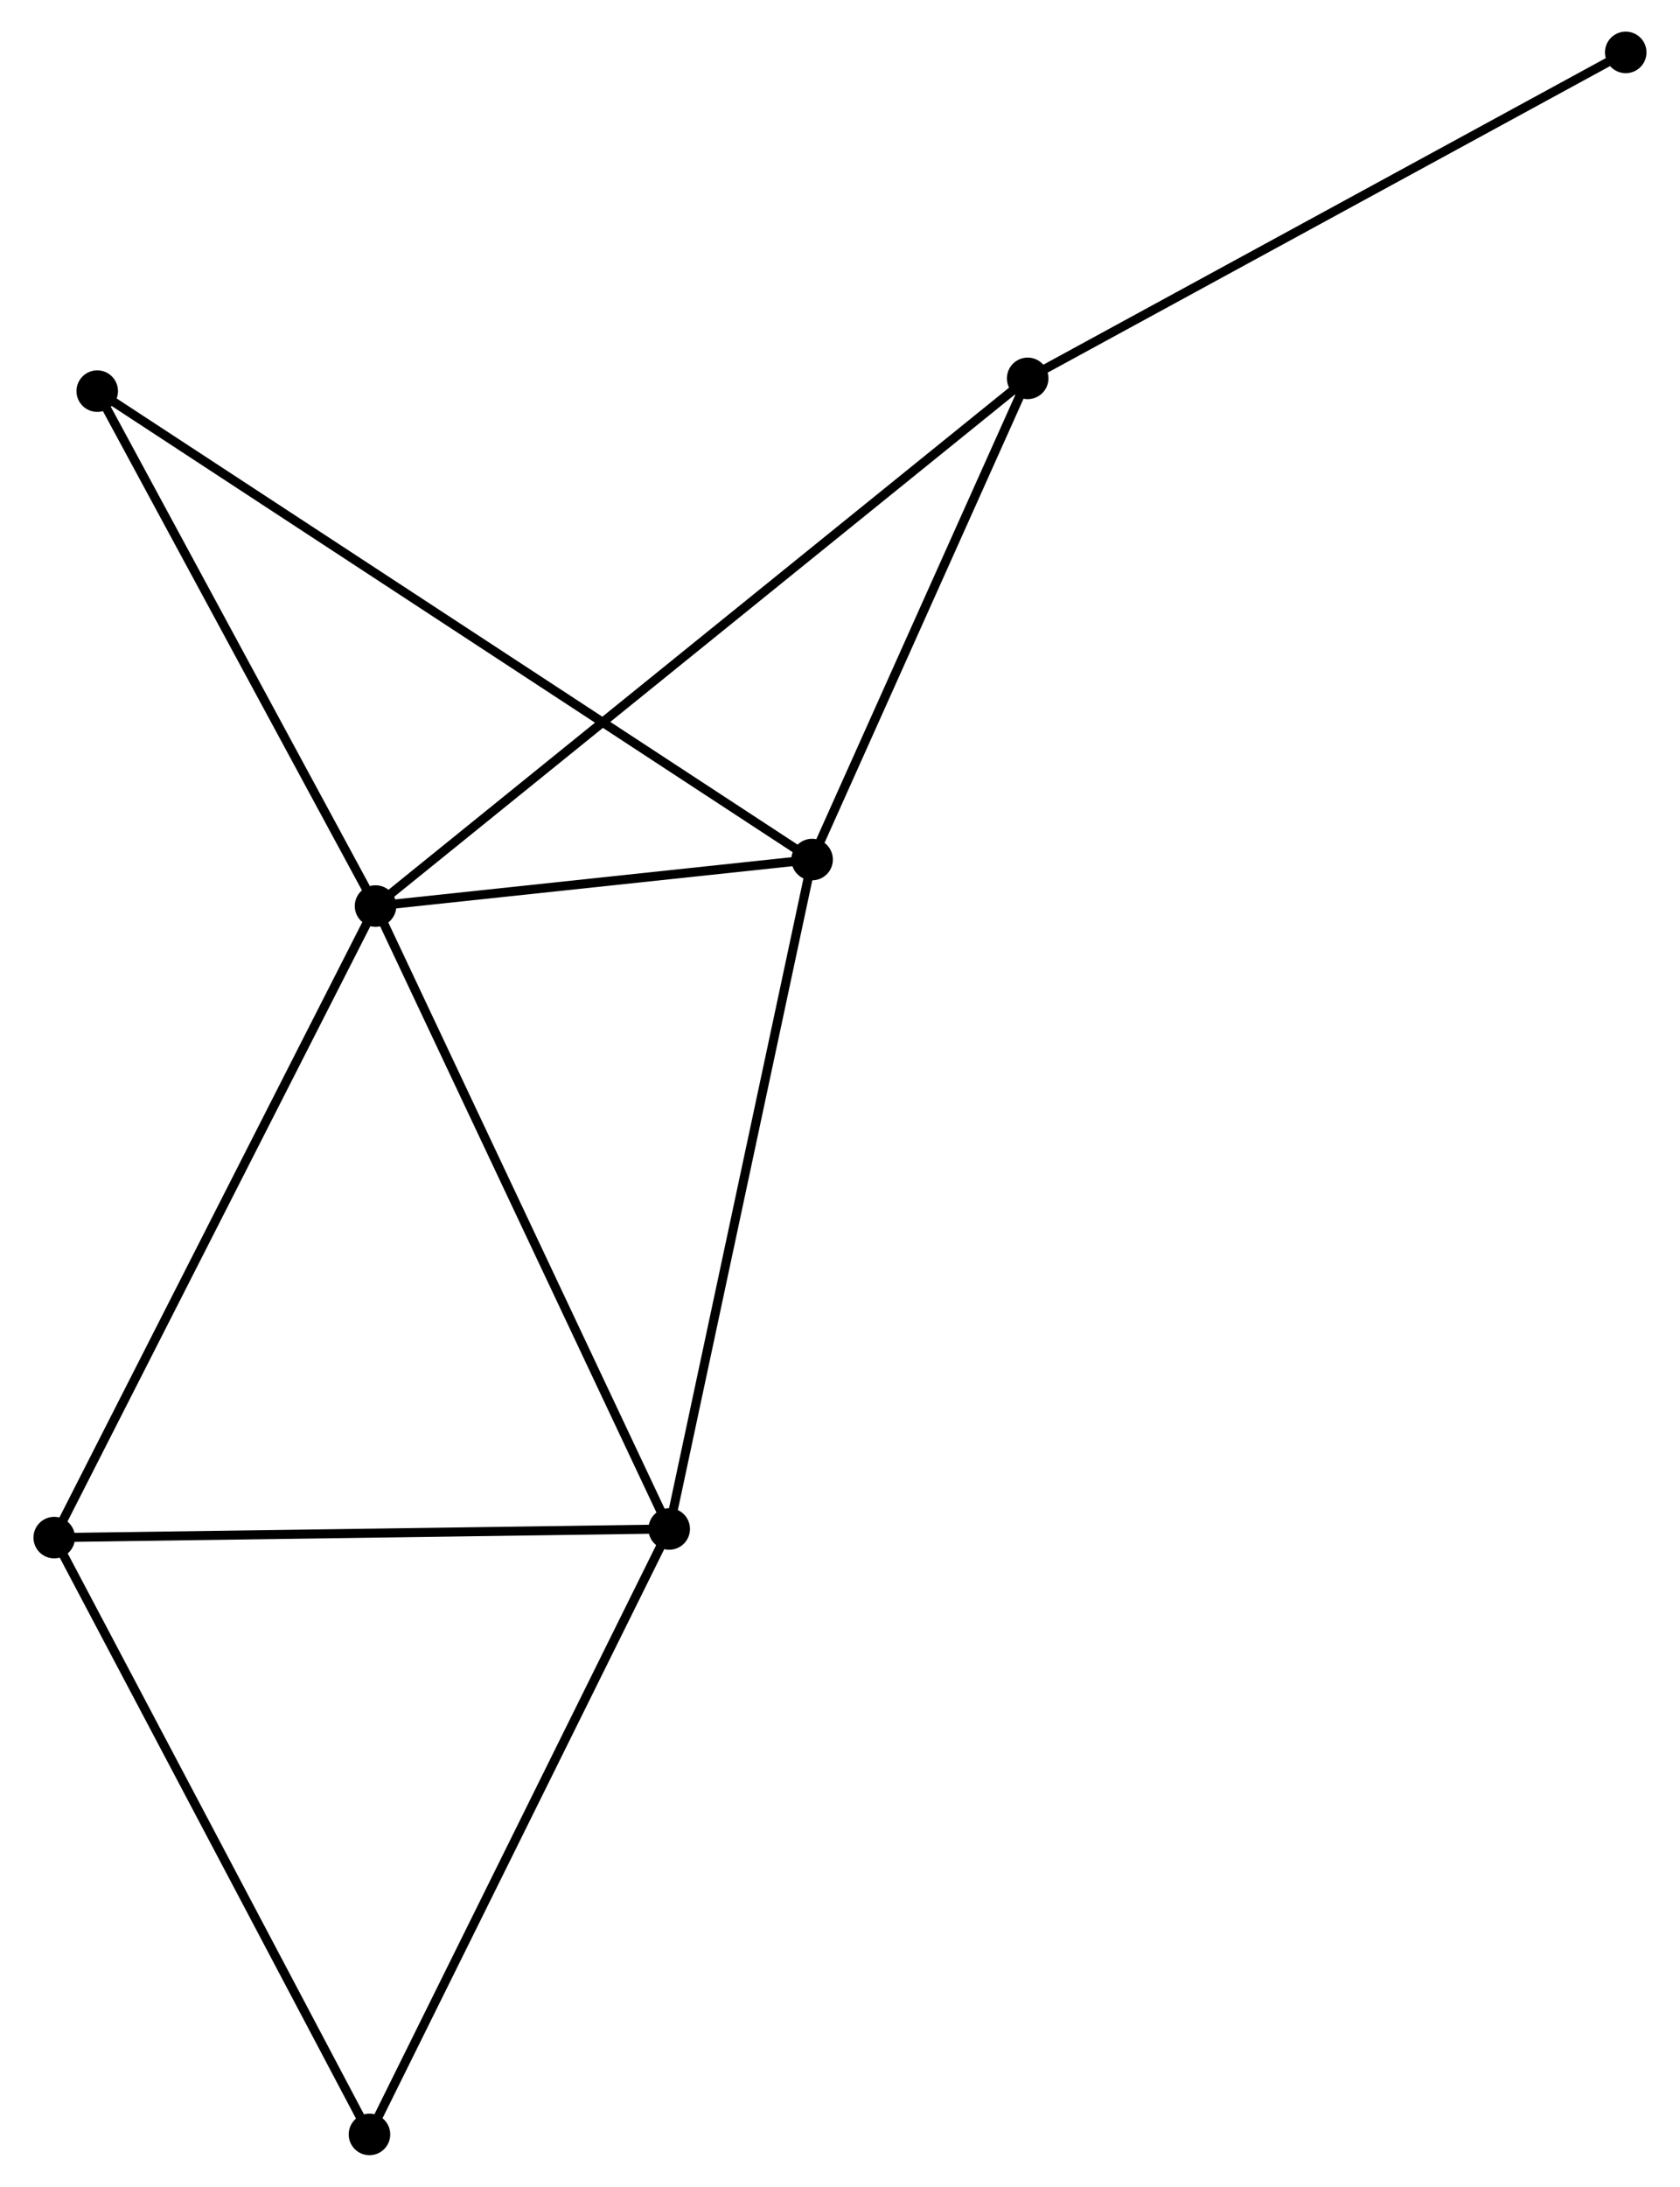 <?xml version="1.0" encoding="UTF-8" standalone="no"?>
<!DOCTYPE svg PUBLIC "-//W3C//DTD SVG 1.1//EN"
 "http://www.w3.org/Graphics/SVG/1.1/DTD/svg11.dtd">
<!-- Generated by graphviz version 2.36.0 (20140111.2315)
 -->
<!-- Title: %3 Pages: 1 -->
<svg width="186pt" height="242pt"
 viewBox="0.00 0.00 185.62 242.04" xmlns="http://www.w3.org/2000/svg" xmlns:xlink="http://www.w3.org/1999/xlink">
<g id="graph0" class="graph" transform="scale(1 1) rotate(0) translate(4 238.044)">
<title>%3</title>
<!-- 0 -->
<g id="node1" class="node"><title>0</title>
<ellipse fill="black" stroke="black" cx="37.38" cy="-137.76" rx="1.8" ry="1.8"/>
</g>
<!-- 1 -->
<g id="node2" class="node"><title>1</title>
<ellipse fill="black" stroke="black" cx="69.897" cy="-68.813" rx="1.8" ry="1.8"/>
</g>
<!-- 0&#45;&#45;1 -->
<g id="edge1" class="edge"><title>0&#45;&#45;1</title>
<path fill="none" stroke="black" d="M38.184,-136.056C42.644,-126.6 64.315,-80.65 69.002,-70.711"/>
</g>
<!-- 2 -->
<g id="node3" class="node"><title>2</title>
<ellipse fill="black" stroke="black" cx="85.722" cy="-142.907" rx="1.8" ry="1.8"/>
</g>
<!-- 0&#45;&#45;2 -->
<g id="edge2" class="edge"><title>0&#45;&#45;2</title>
<path fill="none" stroke="black" d="M39.457,-137.982C47.409,-138.828 75.861,-141.857 83.706,-142.692"/>
</g>
<!-- 3 -->
<g id="node4" class="node"><title>3</title>
<ellipse fill="black" stroke="black" cx="109.592" cy="-196.165" rx="1.8" ry="1.8"/>
</g>
<!-- 0&#45;&#45;3 -->
<g id="edge3" class="edge"><title>0&#45;&#45;3</title>
<path fill="none" stroke="black" d="M38.888,-138.98C48.286,-146.581 98.719,-187.37 108.092,-194.951"/>
</g>
<!-- 4 -->
<g id="node5" class="node"><title>4</title>
<ellipse fill="black" stroke="black" cx="1.8" cy="-67.857" rx="1.8" ry="1.8"/>
</g>
<!-- 0&#45;&#45;4 -->
<g id="edge4" class="edge"><title>0&#45;&#45;4</title>
<path fill="none" stroke="black" d="M36.501,-136.032C31.621,-126.445 7.908,-79.858 2.779,-69.781"/>
</g>
<!-- 6 -->
<g id="node6" class="node"><title>6</title>
<ellipse fill="black" stroke="black" cx="6.562" cy="-194.753" rx="1.8" ry="1.8"/>
</g>
<!-- 0&#45;&#45;6 -->
<g id="edge5" class="edge"><title>0&#45;&#45;6</title>
<path fill="none" stroke="black" d="M36.355,-139.657C31.676,-148.31 12.374,-184.003 7.622,-192.791"/>
</g>
<!-- 1&#45;&#45;2 -->
<g id="edge6" class="edge"><title>1&#45;&#45;2</title>
<path fill="none" stroke="black" d="M70.288,-70.645C72.478,-80.896 83.191,-131.056 85.344,-141.139"/>
</g>
<!-- 1&#45;&#45;4 -->
<g id="edge7" class="edge"><title>1&#45;&#45;4</title>
<path fill="none" stroke="black" d="M67.933,-68.786C57.989,-68.646 13.3,-68.019 3.643,-67.883"/>
</g>
<!-- 5 -->
<g id="node7" class="node"><title>5</title>
<ellipse fill="black" stroke="black" cx="36.707" cy="-1.8" rx="1.8" ry="1.8"/>
</g>
<!-- 1&#45;&#45;5 -->
<g id="edge8" class="edge"><title>1&#45;&#45;5</title>
<path fill="none" stroke="black" d="M69.077,-67.157C64.525,-57.966 42.405,-13.305 37.621,-3.645"/>
</g>
<!-- 2&#45;&#45;3 -->
<g id="edge9" class="edge"><title>2&#45;&#45;3</title>
<path fill="none" stroke="black" d="M86.516,-144.679C90.14,-152.765 105.09,-186.119 108.771,-194.331"/>
</g>
<!-- 2&#45;&#45;6 -->
<g id="edge10" class="edge"><title>2&#45;&#45;6</title>
<path fill="none" stroke="black" d="M84.068,-143.99C73.766,-150.737 18.481,-186.946 8.206,-193.676"/>
</g>
<!-- 7 -->
<g id="node8" class="node"><title>7</title>
<ellipse fill="black" stroke="black" cx="175.815" cy="-232.244" rx="1.8" ry="1.8"/>
</g>
<!-- 3&#45;&#45;7 -->
<g id="edge11" class="edge"><title>3&#45;&#45;7</title>
<path fill="none" stroke="black" d="M111.229,-197.056C120.312,-202.005 164.446,-226.05 173.992,-231.251"/>
</g>
<!-- 4&#45;&#45;5 -->
<g id="edge12" class="edge"><title>4&#45;&#45;5</title>
<path fill="none" stroke="black" d="M2.663,-66.224C7.45,-57.164 30.715,-13.14 35.746,-3.618"/>
</g>
</g>
</svg>

